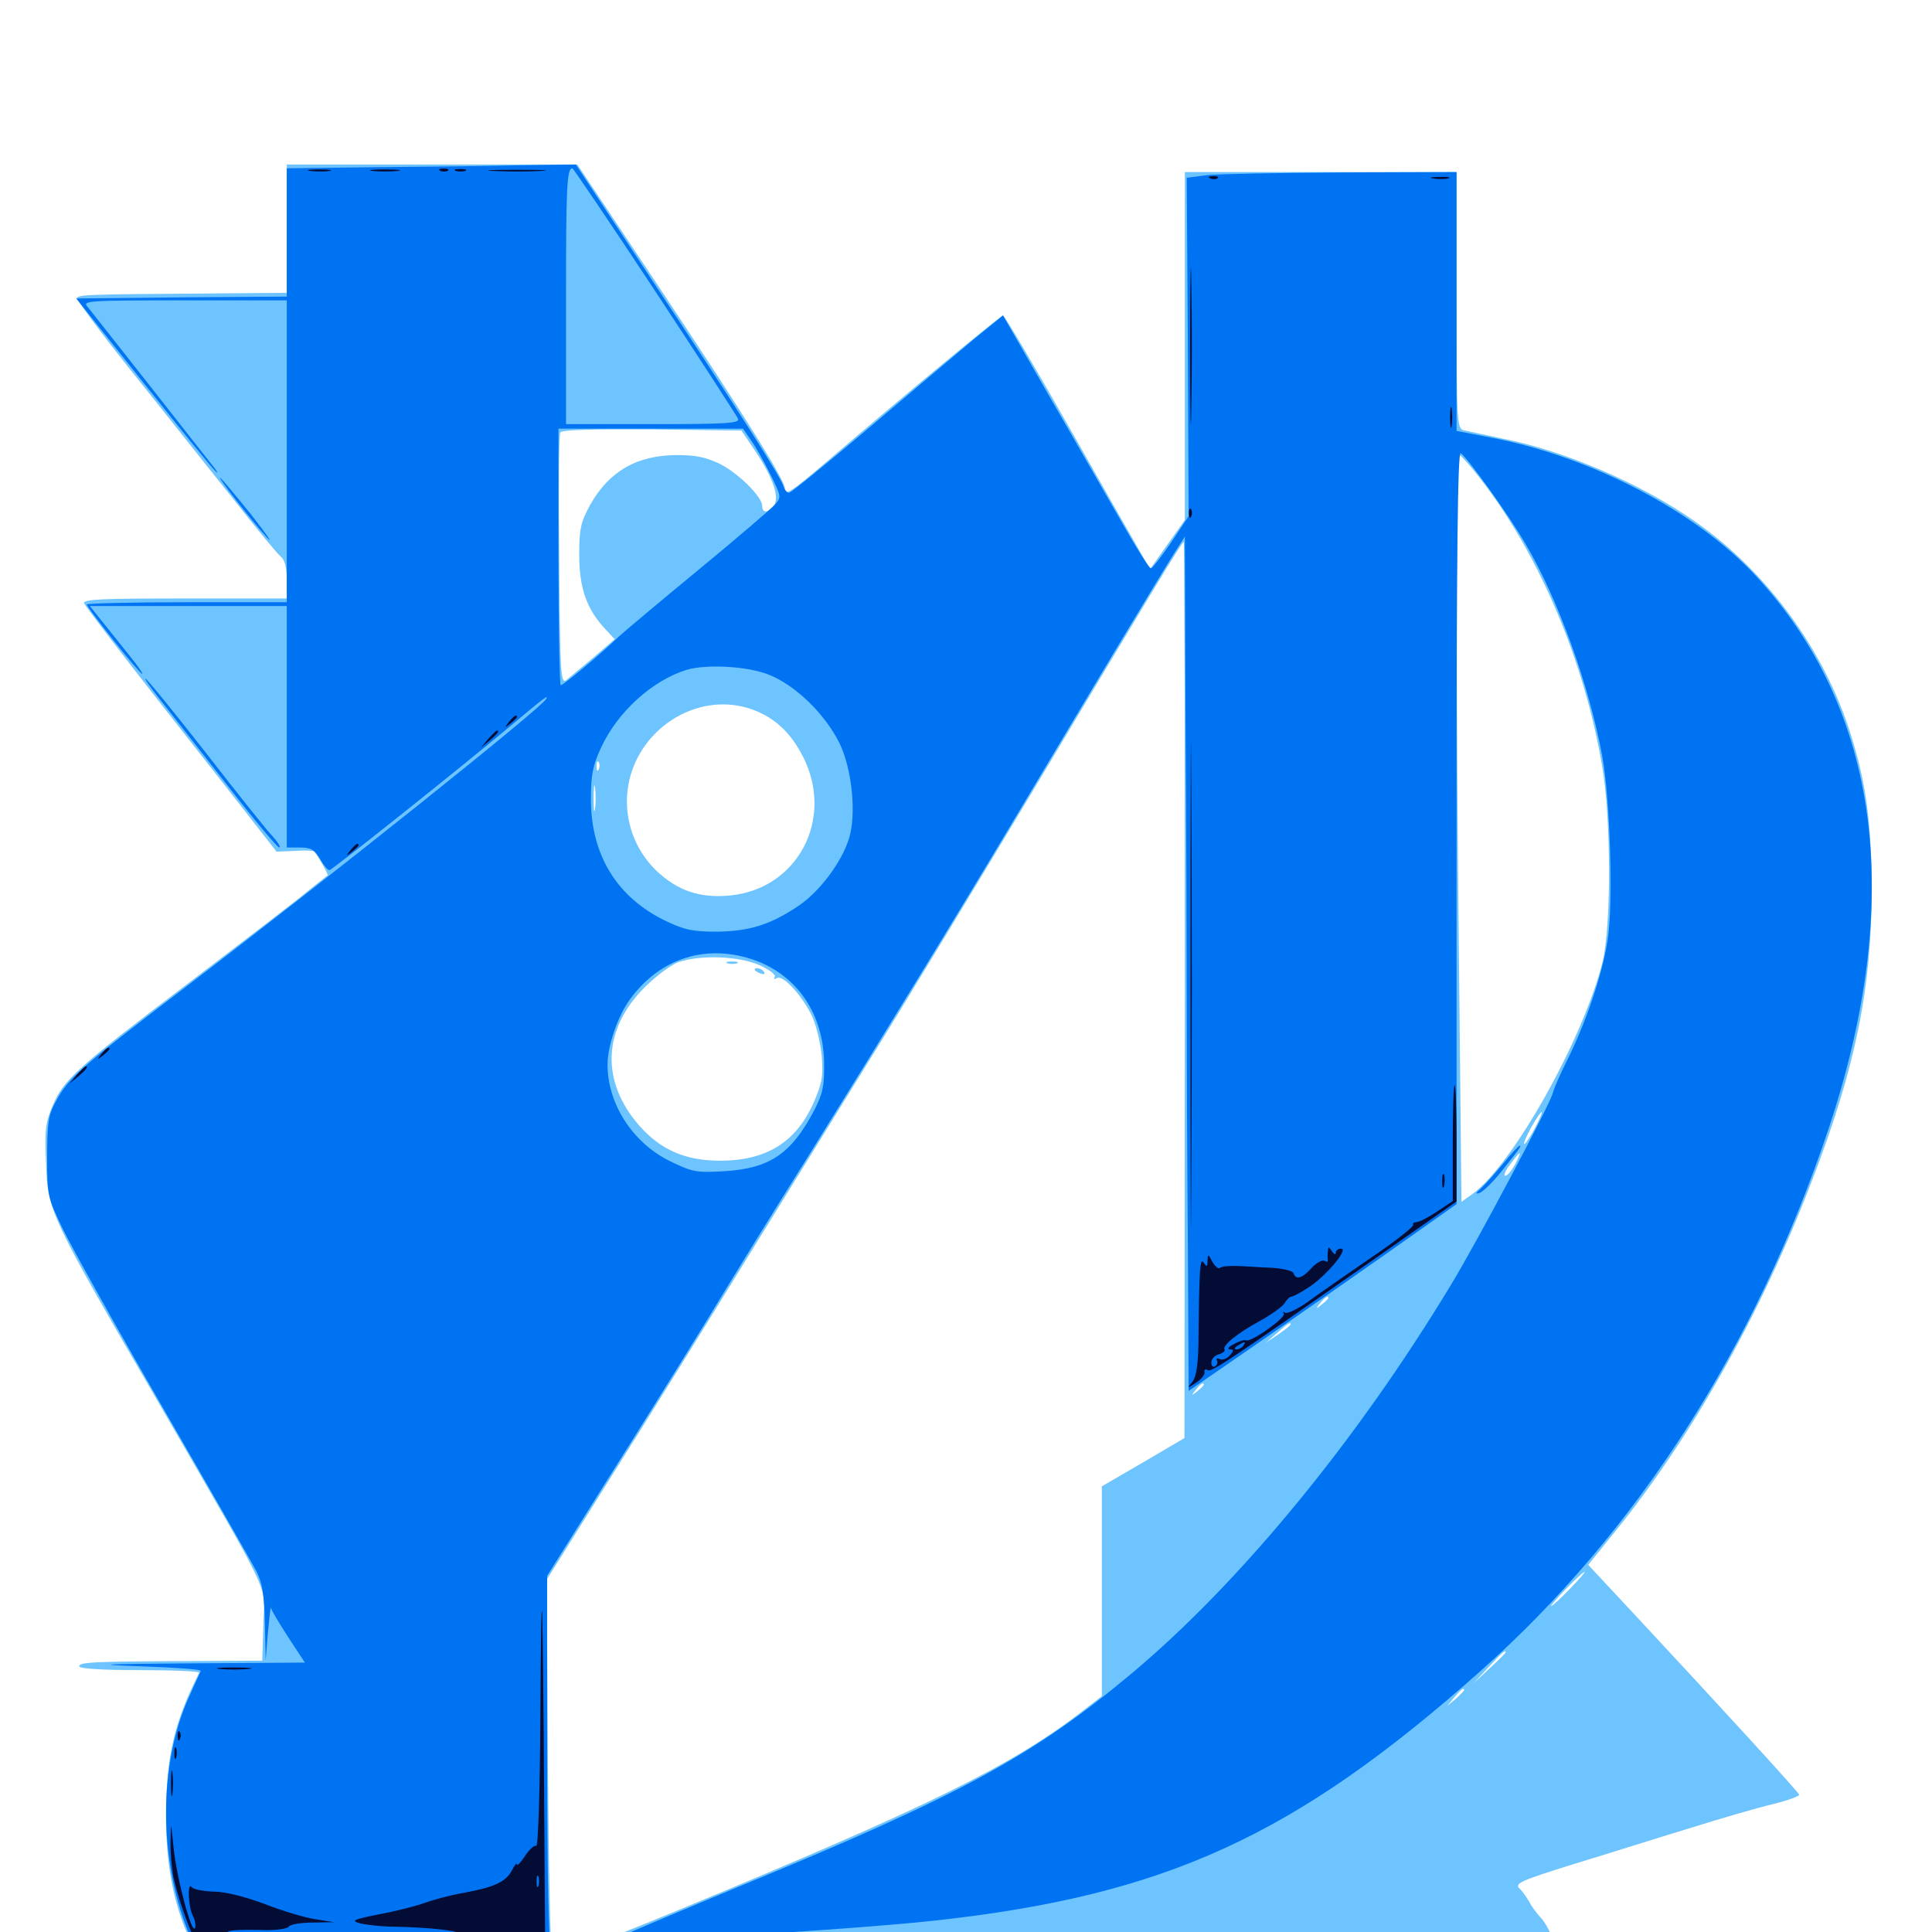 <svg xmlns="http://www.w3.org/2000/svg" viewBox="0 -1000 1000 1000">
	<path fill="#6dc4ff" d="M148.438 -881.641V-848.438L101.172 -848.047C46.68 -847.656 41.406 -847.461 39.844 -845.898C39.258 -845.312 52.148 -827.734 68.75 -807.031C85.352 -786.328 108.594 -756.836 120.703 -741.797C132.617 -726.562 143.75 -713.086 145.508 -711.719C147.461 -710.156 148.438 -705.859 148.438 -699.805V-690.234H95.508C52.539 -690.234 42.773 -689.844 43.555 -687.695C44.141 -686.328 61.328 -663.672 82.031 -637.305C102.539 -611.133 124.805 -582.812 131.25 -574.414L143.164 -559.18L152.539 -559.57C157.812 -559.961 162.305 -559.766 162.695 -559.18C165.625 -555.273 170.117 -547.266 169.531 -546.875C169.141 -546.68 164.648 -542.969 159.18 -538.672C153.906 -534.18 126.562 -513.281 98.633 -491.992C39.648 -447.266 33.008 -441.211 27.344 -427.93C23.633 -419.336 23.047 -415.234 23.828 -398.438C24.609 -373.242 25.195 -371.875 82.617 -273.047C142.383 -169.531 136.914 -181.25 136.328 -158.984L135.742 -140.43L99.609 -140.234C47.266 -140.039 41.016 -139.648 41.016 -137.5C41.016 -136.328 52.734 -135.547 72.461 -135.547C89.648 -135.547 103.516 -134.961 103.125 -134.18C90.234 -108.789 85.938 -90.625 85.938 -59.766C85.938 -35.547 89.648 -15.43 97.461 1.953L101.172 10.547L80.078 10.156C61.133 9.961 54.102 11.133 56.836 13.867C57.422 14.258 266.406 15.039 521.484 15.43C776.562 15.82 944.727 15.625 895.117 15.039C845.508 14.453 804.297 13.281 803.516 12.5C802.734 11.523 802.93 10.938 804.102 10.938C807.031 10.938 802.148 -2.539 797.461 -7.422C795.312 -9.766 792.578 -13.477 791.406 -15.82C790.039 -18.164 787.891 -21.289 786.328 -22.656C783.984 -25.195 787.695 -26.758 813.281 -34.766C829.492 -39.648 856.445 -48.242 873.242 -53.32C890.039 -58.594 910.156 -64.453 917.773 -66.211C925.586 -68.164 931.445 -70.312 931.25 -71.094C930.664 -72.656 891.602 -115.43 846.094 -164.258L822.07 -190.039L835.938 -207.227C875.586 -256.055 911.914 -320.898 938.086 -389.453C960.352 -447.266 968.75 -488.672 968.75 -538.867C968.75 -573.633 966.016 -594.336 957.812 -620.312C944.141 -663.477 915.039 -703.516 877.93 -729.688C850.391 -749.219 809.961 -766.797 777.344 -773.047C768.164 -775 759.18 -776.953 757.422 -777.344C754.102 -778.32 753.906 -783.203 753.906 -844.727V-910.938H683.594H613.281V-820.898V-730.859L604.297 -718.164L595.312 -705.469L591.992 -711.133C590.234 -714.062 573.438 -743.555 554.688 -776.562C535.938 -809.57 519.922 -836.719 519.141 -836.719C517.969 -836.719 467.188 -794.727 428.711 -761.719C408.789 -744.727 406.25 -743.164 406.25 -747.266C406.25 -751.367 385.938 -783.984 341.797 -850.391L298.828 -914.844H223.633H148.438ZM391.016 -766.406C400.391 -752.344 403.711 -742.188 400.391 -738.086C397.266 -734.375 394.531 -734.375 394.531 -738.086C394.531 -742.773 382.617 -754.688 372.852 -759.766C365.625 -763.281 360.352 -764.453 350.586 -764.453C329.688 -764.453 315.234 -756.055 305.469 -738.672C300.586 -729.688 299.805 -726.367 299.805 -712.695C299.805 -695.703 303.711 -684.57 313.281 -674.414L318.164 -669.141L307.031 -659.57C300.977 -654.492 294.531 -649.219 292.969 -647.852C290.234 -645.898 289.844 -652.734 289.453 -709.766C289.062 -745.117 289.258 -775 290.039 -776.172C290.82 -777.539 306.836 -777.93 337.5 -777.734L383.789 -777.148ZM766.602 -751.758C796.875 -712.5 820.117 -657.812 829.297 -603.32C833.984 -576.172 833.984 -520.508 829.492 -502.148C819.531 -462.109 782.812 -396.68 761.914 -381.836L756.445 -377.93L755.273 -492.383C753.516 -644.141 753.516 -764.453 755.469 -764.453C756.25 -764.258 761.328 -758.594 766.602 -751.758ZM613.281 -487.695L613.086 -255.664L591.797 -243.164L570.312 -230.664V-176.367V-122.07L559.18 -113.477C522.656 -85.547 479.492 -64.453 352.539 -11.914C300.586 9.57 287.891 13.672 285.742 10.352C284.766 8.984 283.984 -34.766 283.594 -87.305L283.008 -182.422L316.992 -236.719C335.742 -266.406 365.039 -313.672 382.227 -341.602C399.414 -369.531 429.688 -418.359 449.219 -450C468.945 -481.641 508.008 -546.289 536.328 -593.555C592.578 -687.695 611.719 -719.531 612.695 -719.531C613.086 -719.531 613.281 -615.234 613.281 -487.695ZM389.258 -632.812C401.172 -628.516 409.375 -620.703 415.82 -608.008C431.836 -575.977 412.891 -540.039 378.125 -536.523C362.305 -534.961 350.781 -538.867 339.648 -549.414C328.516 -560.156 323.047 -575.586 324.805 -590.82C328.516 -622.07 360.742 -642.969 389.258 -632.812ZM309.961 -601.953C309.375 -600.391 308.789 -600.977 308.789 -603.125C308.594 -605.273 309.18 -606.445 309.766 -605.664C310.352 -605.078 310.547 -603.32 309.961 -601.953ZM308.008 -581.445C307.617 -578.32 307.227 -580.859 307.227 -586.719C307.227 -592.578 307.617 -595.117 308.008 -592.188C308.398 -589.062 308.398 -584.375 308.008 -581.445ZM392.773 -500.586C398.047 -498.242 401.758 -495.508 400.977 -494.336C400.391 -493.164 400.781 -492.969 402.148 -493.75C405.273 -495.703 415.625 -484.18 420.508 -473.633C422.656 -468.75 424.805 -459.57 425.391 -452.93C426.172 -442.578 425.391 -439.062 420.898 -428.711C411.719 -408.594 396.484 -399.219 372.656 -399.219C354.688 -399.219 341.992 -404.883 331.055 -417.188C310.742 -440.234 311.914 -467.383 333.789 -489.062C339.844 -495.117 347.852 -500.977 351.562 -502.148C363.477 -505.859 382.031 -505.078 392.773 -500.586ZM794.922 -416.992C792.773 -412.695 790.234 -408.789 789.258 -408.008C788.086 -407.422 789.648 -410.938 792.188 -415.82C798.242 -426.562 800.391 -427.539 794.922 -416.992ZM784.18 -397.266C782.422 -394.141 780.273 -391.406 779.102 -391.406C778.125 -391.406 779.102 -394.141 781.641 -397.266C783.984 -400.586 786.133 -403.125 786.523 -403.125C786.914 -403.125 785.938 -400.586 784.18 -397.266ZM687.5 -328.125C687.5 -327.734 685.938 -326.172 684.18 -324.805C681.055 -322.266 680.859 -322.461 683.398 -325.586C685.938 -328.711 687.5 -329.688 687.5 -328.125ZM667.969 -314.453C667.969 -313.867 665.039 -311.719 661.719 -309.375L655.273 -305.078L661.133 -310.156C667.188 -315.43 667.969 -315.82 667.969 -314.453ZM623.047 -283.203C623.047 -282.812 621.484 -281.25 619.727 -279.883C616.602 -277.344 616.406 -277.539 618.945 -280.664C621.484 -283.789 623.047 -284.766 623.047 -283.203ZM812.5 -177.539C807.812 -172.656 803.516 -168.75 802.93 -168.75C802.344 -168.75 805.859 -172.656 810.547 -177.539C815.234 -182.422 819.531 -186.328 820.117 -186.328C820.703 -186.328 817.188 -182.422 812.5 -177.539ZM779.297 -144.727C779.297 -144.336 775.586 -140.625 771.094 -136.523L762.695 -128.711L770.508 -137.109C777.539 -144.727 779.297 -146.289 779.297 -144.727ZM757.812 -125.195C757.812 -124.805 755.859 -122.852 753.516 -120.703L749.023 -116.992L752.734 -121.484C756.25 -125.586 757.812 -126.758 757.812 -125.195ZM376.562 -501.367C375.195 -501.953 376.172 -502.344 378.906 -502.344C381.641 -502.344 382.617 -501.953 381.445 -501.367C380.078 -500.977 377.734 -500.977 376.562 -501.367ZM390.625 -498.047C390.625 -497.656 391.992 -496.68 393.75 -496.094C395.312 -495.508 396.094 -495.703 395.508 -496.875C394.336 -498.828 390.625 -499.609 390.625 -498.047Z"/>
	<path fill="#0073f3" d="M194.922 -913.477L148.438 -912.891V-879.688V-846.484L93.945 -846.094L39.453 -845.508L74.219 -801.953C93.359 -777.93 110.156 -757.227 111.523 -756.055C112.891 -754.688 112.695 -755.469 111.133 -757.617C109.375 -759.766 94.531 -778.711 78.125 -799.609C61.719 -820.508 46.875 -839.258 45.312 -841.211C42.578 -844.336 45.117 -844.531 95.312 -844.531H148.438V-766.406V-688.281H96.68C68.164 -688.281 44.922 -687.695 44.922 -687.109C44.922 -685.547 72.266 -651.172 73.633 -651.172C74.219 -651.172 71.484 -655.078 67.578 -659.961L53.516 -677.539L46.484 -686.328H97.461H148.438V-623.828V-561.328H155.273C160.938 -561.328 162.891 -560.156 165.625 -555.469C167.383 -552.344 169.531 -549.609 170.508 -549.609C171.875 -549.609 238.281 -602.539 264.648 -624.609C282.422 -639.453 283.984 -640.625 282.617 -638.086C279.492 -633.008 173.828 -548.438 94.727 -488.086C41.211 -447.266 35.352 -441.992 28.906 -429.883C25 -422.852 24.414 -418.75 24.414 -401.172C24.414 -381.055 24.609 -380.273 32.617 -363.672C37.109 -354.492 60.352 -312.695 84.57 -270.898C108.594 -229.297 130.273 -191.406 132.617 -186.914C135.938 -180.469 136.719 -174.609 137.109 -159.57L137.5 -140.43L138.672 -155.078C139.453 -163.086 140.039 -168.75 140.234 -167.773C140.43 -166.602 144.531 -159.766 149.219 -152.539L157.812 -139.453L100 -139.062C51.367 -138.672 47.07 -138.477 73.242 -137.5C90.43 -136.914 104.297 -135.938 103.906 -135.156C103.516 -134.375 100.781 -128.125 97.656 -121.289C82.227 -87.109 82.031 -38.672 97.266 -0.391L102.93 13.867L194.922 14.453L287.109 14.844L285.156 9.766C283.984 6.836 283.203 -32.812 283.203 -89.844V-184.375L311.133 -228.906C326.562 -253.32 351.367 -292.969 366.211 -317.188C380.859 -341.406 405.078 -380.469 419.922 -404.102C457.617 -464.648 494.922 -525.586 526.758 -578.906C541.797 -604.102 564.648 -642.383 577.539 -663.867C590.43 -685.352 603.711 -707.227 607.031 -712.5L613.281 -722.266L613.672 -622.656C614.062 -567.969 614.258 -503.125 614.258 -478.32C614.258 -453.711 614.453 -398.828 614.844 -356.641L615.234 -280.078L631.445 -291.211C667.773 -316.211 718.945 -351.953 735.938 -364.062L753.906 -376.758V-571.68C753.906 -712.695 754.492 -766.211 756.055 -765.43C759.57 -763.086 780.859 -733.594 789.453 -718.75C806.445 -690.039 822.461 -645.508 829.297 -608.789C833.398 -586.328 835.156 -531.641 832.031 -513.086C829.297 -495.312 820.703 -470.312 811.133 -451.172C807.422 -443.75 804.102 -436.133 803.711 -434.18C802.734 -429.297 764.062 -356.25 750.781 -334.57C701.953 -253.906 641.797 -180.859 585.938 -133.984C534.57 -91.016 496.68 -70.508 381.836 -23.242C355.078 -12.109 329.102 -1.172 324.219 0.977L315.43 5.078L340.82 3.906C383.984 2.148 454.688 -2.734 483.398 -5.859C603.125 -18.945 669.922 -49.414 766.406 -135.156C847.07 -206.836 908.594 -302.734 946.484 -415.82C985.938 -534.18 973.047 -632.617 908.789 -701.953C878.125 -735.156 823.633 -763.672 772.07 -773.438L753.906 -776.953V-843.945V-910.938L694.922 -910.742C662.305 -910.547 630.859 -909.961 625 -909.375L614.258 -908.008L614.844 -820.508L615.234 -732.812L606.25 -719.336C601.172 -711.914 596.484 -705.859 595.703 -705.859C594.727 -705.859 588.281 -716.211 581.055 -728.906C573.828 -741.406 557.031 -770.898 543.555 -794.141L519.141 -836.719L503.125 -823.633C494.531 -816.406 469.922 -795.703 448.828 -777.734C427.539 -759.766 409.375 -744.922 408.398 -744.922C407.422 -744.922 406.055 -746.484 405.469 -748.438C403.711 -753.711 381.445 -788.672 336.914 -855.859L298.047 -914.844L269.531 -914.453C253.906 -914.062 220.312 -913.672 194.922 -913.477ZM339.062 -849.414C362.109 -814.453 381.445 -784.57 382.031 -783.203C383.008 -780.859 375.391 -780.469 338.086 -780.469H292.969V-845.312C292.969 -903.125 293.359 -912.891 296.289 -912.891C296.68 -912.891 316.016 -884.375 339.062 -849.414ZM388.477 -772.461C390.82 -769.336 395.312 -761.328 398.633 -754.688C404.492 -742.969 404.492 -742.578 400.977 -738.672C399.023 -736.523 381.25 -721.289 361.328 -704.883C341.406 -688.477 323.047 -673.047 320.312 -670.508C312.109 -662.5 291.602 -645.312 290.234 -645.312C289.648 -645.312 289.062 -675.195 289.062 -711.719V-778.125H336.719H384.57ZM397.461 -650.977C411.328 -645.703 426.953 -630.664 434.57 -615.234C441.016 -601.953 443.359 -578.516 439.453 -566.016C435.742 -553.906 424.414 -538.672 413.477 -531.25C399.023 -521.484 388.086 -517.969 371.094 -517.773C358.984 -517.773 354.492 -518.555 344.727 -523.242C319.531 -535.352 306.055 -557.031 305.859 -585.742C305.859 -598.828 306.641 -603.32 311.133 -613.086C319.727 -631.641 337.695 -647.852 355.469 -653.32C365.43 -656.25 386.328 -655.273 397.461 -650.977ZM391.406 -502.734C413.086 -494.531 426.172 -474.805 426.562 -450C426.758 -437.695 425.781 -433.789 421.484 -425.391C409.57 -402.734 398.438 -395.117 374.414 -393.75C360.352 -392.969 358.398 -393.359 346.68 -399.023C327.344 -408.594 314.453 -428.711 314.453 -449.023C314.453 -458.594 319.727 -474.023 325.977 -482.617C341.797 -504.492 366.406 -511.914 391.406 -502.734ZM122.266 -741.016C127.344 -734.375 134.57 -725.781 138.086 -721.875C141.797 -717.969 138.086 -723.242 129.883 -733.789C121.484 -744.141 114.453 -752.734 113.867 -752.734C113.477 -752.734 117.188 -747.461 122.266 -741.016ZM83.203 -637.5C88.672 -630.469 104.297 -610.547 117.969 -593.164C131.641 -575.586 143.555 -561.328 144.531 -561.328C145.508 -561.328 144.141 -563.672 141.406 -566.797C138.477 -569.727 123.047 -589.062 107.031 -609.766C90.82 -630.469 76.562 -648.047 75.391 -648.633C74.219 -649.414 77.734 -644.336 83.203 -637.5ZM778.32 -398.047C774.219 -393.164 769.141 -387.305 766.797 -385.156C763.672 -382.422 763.477 -381.641 766.016 -382.617C767.773 -383.398 772.656 -388.086 776.562 -392.969C786.914 -405.859 787.695 -407.031 786.523 -407.031C786.133 -407.031 782.227 -402.93 778.32 -398.047ZM572.852 10.352C570.898 9.766 572.461 9.375 576.172 9.375C579.883 9.375 581.445 9.766 579.688 10.352C577.734 10.742 574.609 10.742 572.852 10.352ZM68.945 12.305C62.695 11.914 67.383 11.719 79.102 11.719C91.016 11.719 96.094 11.914 90.43 12.305C84.766 12.695 75.195 12.695 68.945 12.305ZM291.406 13.281C294.531 12.109 414.453 12.109 557.617 13.477C588.867 13.672 540.82 14.062 451.172 14.258C361.523 14.453 289.648 14.062 291.406 13.281Z"/>
	<path fill="#020c35" d="M160.742 -911.523C157.617 -911.914 159.766 -912.305 165.039 -912.305C170.508 -912.305 172.852 -911.914 170.508 -911.523C167.969 -911.133 163.672 -911.133 160.742 -911.523ZM192.969 -911.523C189.453 -911.914 192.188 -912.305 199.219 -912.305C206.25 -912.305 208.984 -911.914 205.664 -911.523C202.148 -911.133 196.289 -911.133 192.969 -911.523ZM228.125 -911.523C226.562 -912.109 227.148 -912.695 229.297 -912.695C231.445 -912.891 232.617 -912.305 231.836 -911.719C231.25 -911.133 229.492 -910.938 228.125 -911.523ZM235.938 -911.523C234.57 -912.109 235.547 -912.5 238.281 -912.5C241.016 -912.5 241.992 -912.109 240.82 -911.523C239.453 -911.133 237.109 -911.133 235.938 -911.523ZM255.469 -911.523C248.633 -911.914 254.102 -912.109 267.578 -912.109C281.055 -912.109 286.523 -911.914 279.883 -911.523C273.047 -911.133 262.109 -911.133 255.469 -911.523ZM626.562 -907.617C625 -908.203 625.586 -908.789 627.734 -908.789C629.883 -908.984 631.055 -908.398 630.273 -907.812C629.688 -907.227 627.93 -907.031 626.562 -907.617ZM741.797 -907.617C739.258 -908.008 740.82 -908.398 745.117 -908.398C749.414 -908.594 751.367 -908.203 749.609 -907.617C747.656 -907.227 744.141 -907.227 741.797 -907.617ZM616.016 -821.094C616.016 -785.156 616.406 -770.312 616.602 -788.477C616.992 -806.445 616.992 -835.742 616.602 -853.906C616.406 -871.875 616.016 -857.031 616.016 -821.094ZM750.586 -783.984C750.586 -779.102 750.977 -777.148 751.367 -779.688C751.758 -782.031 751.758 -785.938 751.367 -788.477C750.977 -790.82 750.586 -788.867 750.586 -783.984ZM615.43 -733.984C615.43 -731.836 616.016 -731.25 616.602 -732.812C617.188 -734.18 616.992 -735.938 616.406 -736.523C615.82 -737.305 615.234 -736.133 615.43 -733.984ZM616.211 -490.039C616.211 -378.32 616.406 -332.812 616.602 -389.062C616.992 -445.312 616.992 -536.719 616.602 -592.188C616.406 -647.656 616.211 -601.758 616.211 -490.039ZM263.477 -626.367C260.938 -623.242 261.133 -623.047 264.258 -625.586C266.016 -626.953 267.578 -628.516 267.578 -628.906C267.578 -630.469 266.016 -629.492 263.477 -626.367ZM252.734 -617.578L249.023 -613.086L253.516 -616.797C257.617 -620.312 258.789 -621.875 257.227 -621.875C256.836 -621.875 254.883 -619.922 252.734 -617.578ZM181.445 -559.961C178.906 -556.836 179.102 -556.641 182.227 -559.18C183.984 -560.547 185.547 -562.109 185.547 -562.5C185.547 -564.062 183.984 -563.086 181.445 -559.961ZM52.539 -454.492C50 -451.367 50.195 -451.172 53.32 -453.711C55.078 -455.078 56.641 -456.641 56.641 -457.031C56.641 -458.594 55.078 -457.617 52.539 -454.492ZM39.844 -443.75L36.133 -439.258L40.625 -442.969C44.727 -446.484 45.898 -448.047 44.336 -448.047C43.945 -448.047 41.992 -446.094 39.844 -443.75ZM751.953 -408.203V-378.32L743.75 -372.852C739.062 -369.727 734.375 -367.383 733.008 -367.383C731.641 -367.383 731.055 -366.602 731.445 -366.016C732.031 -365.234 722.07 -357.422 709.375 -348.828C696.875 -340.234 682.227 -330.078 676.953 -326.172C671.68 -322.461 666.406 -319.922 665.234 -320.508C664.062 -321.094 663.672 -321.094 664.453 -320.117C666.211 -318.359 647.266 -304.883 644.922 -306.25C644.141 -306.641 641.406 -305.859 638.672 -304.297C635.938 -302.93 634.961 -301.758 636.523 -301.562C638.672 -301.562 638.672 -300.977 636.719 -298.633C635.352 -296.875 633.008 -295.898 631.445 -296.484C629.883 -297.07 629.297 -296.875 629.883 -295.898C630.469 -294.922 630.078 -293.555 628.906 -292.773C627.93 -292.188 626.953 -292.969 626.953 -294.727C626.953 -296.484 628.711 -298.438 630.859 -299.023C633.008 -299.609 634.375 -300.781 633.789 -301.562C632.617 -303.516 640.43 -309.961 652.344 -316.406C658.008 -319.531 663.672 -323.633 664.844 -325.391C666.016 -327.344 667.578 -328.906 668.555 -328.906C669.336 -328.906 673.438 -331.055 677.539 -333.789C686.719 -339.844 698.242 -353.711 694.141 -353.711C692.578 -353.711 691.406 -352.734 691.406 -351.562C691.406 -350.391 690.43 -350.781 689.453 -352.344C687.695 -354.883 687.5 -354.883 687.305 -352.344C687.109 -350.781 687.109 -348.633 687.305 -347.852C687.5 -346.875 686.719 -346.68 685.547 -347.461C684.57 -348.047 681.445 -346.484 678.906 -343.75C674.023 -338.281 670.703 -337.305 669.531 -341.016C669.141 -342.188 664.453 -343.359 658.984 -343.75C653.711 -343.945 645.703 -344.531 641.016 -344.727C636.523 -344.922 632.227 -344.531 631.445 -343.75C630.664 -342.969 628.906 -344.531 627.539 -346.875C625.391 -350.977 625.195 -351.172 625 -347.461C625 -344.141 624.609 -344.141 623.047 -346.484C621.094 -349.414 620.703 -343.555 620.312 -304.297C620.117 -293.555 619.141 -287.305 617.188 -284.766C614.258 -281.25 614.453 -281.25 619.141 -284.375C621.875 -286.133 623.828 -288.672 623.438 -289.844C623.242 -291.016 623.828 -291.602 625 -290.82C626.953 -289.648 633.594 -293.945 709.57 -347.07L753.906 -378.125V-408.203C753.906 -424.805 753.516 -438.281 752.93 -438.281C752.344 -438.281 751.953 -424.805 751.953 -408.203ZM643.555 -303.516C642.969 -302.539 641.211 -301.562 640.039 -301.562C638.672 -301.562 638.867 -302.344 640.625 -303.516C644.336 -305.859 645.117 -305.859 643.555 -303.516ZM746.484 -388.477C746.484 -385.352 746.875 -384.18 747.461 -386.133C747.852 -387.891 747.852 -390.625 747.461 -391.992C746.875 -393.164 746.484 -391.797 746.484 -388.477ZM279.688 -111.523C279.492 -71.68 278.516 -43.945 277.539 -44.531C276.562 -45.117 274.023 -42.773 271.68 -39.258C269.531 -35.938 267.578 -33.984 267.578 -34.961C267.578 -36.133 266.406 -34.766 265.039 -32.031C261.914 -25.977 256.055 -23.242 240.234 -20.312C233.203 -19.141 224.023 -16.602 219.727 -15.039C215.43 -13.477 204.883 -10.742 196.289 -9.18C182.617 -6.445 181.445 -5.859 186.328 -4.492C189.453 -3.711 197.852 -2.734 204.883 -2.734C223.047 -2.344 238.281 -0.586 238.281 1.172C238.281 2.93 182.812 4.297 156.25 3.125C147.07 2.734 135.156 2.344 129.492 2.344C124.023 2.148 118.75 1.562 117.969 0.781C116.406 -0.977 122.461 -1.367 138.086 -0.977C143.75 -0.977 148.828 -1.758 149.414 -2.734C150 -3.906 155.664 -4.883 161.719 -4.883L172.852 -5.078L163.086 -6.641C157.812 -7.422 146.094 -10.938 137.109 -14.453C127.148 -18.164 116.797 -20.898 110.742 -20.898C105.078 -21.094 100 -22.07 99.219 -23.242C96.875 -26.367 97.461 -12.695 99.805 -8.398C100.977 -6.25 101.367 -3.516 100.977 -2.148C99.414 2.148 91.406 -28.125 89.844 -43.555C88.477 -57.227 88.477 -57.617 88.281 -47.656C88.086 -41.797 88.867 -33.008 89.844 -28.125C92.969 -13.867 101.758 8.984 103.711 7.812C104.688 7.227 104.883 8.203 104.297 9.766C103.125 12.5 112.5 12.891 192.578 12.891H282.227L281.641 -68.555C281.445 -113.477 280.859 -156.836 280.664 -164.844C280.273 -172.852 279.883 -148.828 279.688 -111.523ZM278.711 -23.828C278.125 -22.461 277.734 -23.438 277.734 -26.172C277.734 -28.906 278.125 -29.883 278.711 -28.711C279.102 -27.344 279.102 -25 278.711 -23.828ZM281.25 8.008C281.25 10.547 270.703 10.938 196.875 10.547L112.305 9.961L195.898 9.57C249.219 9.18 279.297 8.203 279.297 7.031C279.297 5.859 279.688 5.078 280.273 5.078C280.859 5.078 281.25 6.445 281.25 8.008ZM113.867 -136.133C109.766 -136.523 113.086 -136.914 121.094 -136.914C129.102 -136.914 132.422 -136.523 128.516 -136.133C124.414 -135.742 117.773 -135.742 113.867 -136.133ZM91.992 -101.172C91.992 -99.023 92.578 -98.438 93.164 -100C93.75 -101.367 93.555 -103.125 92.969 -103.711C92.383 -104.492 91.797 -103.32 91.992 -101.172ZM90.234 -92.578C90.234 -89.844 90.625 -88.867 91.211 -90.234C91.602 -91.406 91.602 -93.75 91.211 -95.117C90.625 -96.289 90.234 -95.312 90.234 -92.578ZM88.477 -76.953C88.477 -71.094 88.867 -68.555 89.258 -71.68C89.648 -74.609 89.648 -79.297 89.258 -82.422C88.867 -85.352 88.477 -82.812 88.477 -76.953Z"/>
</svg>